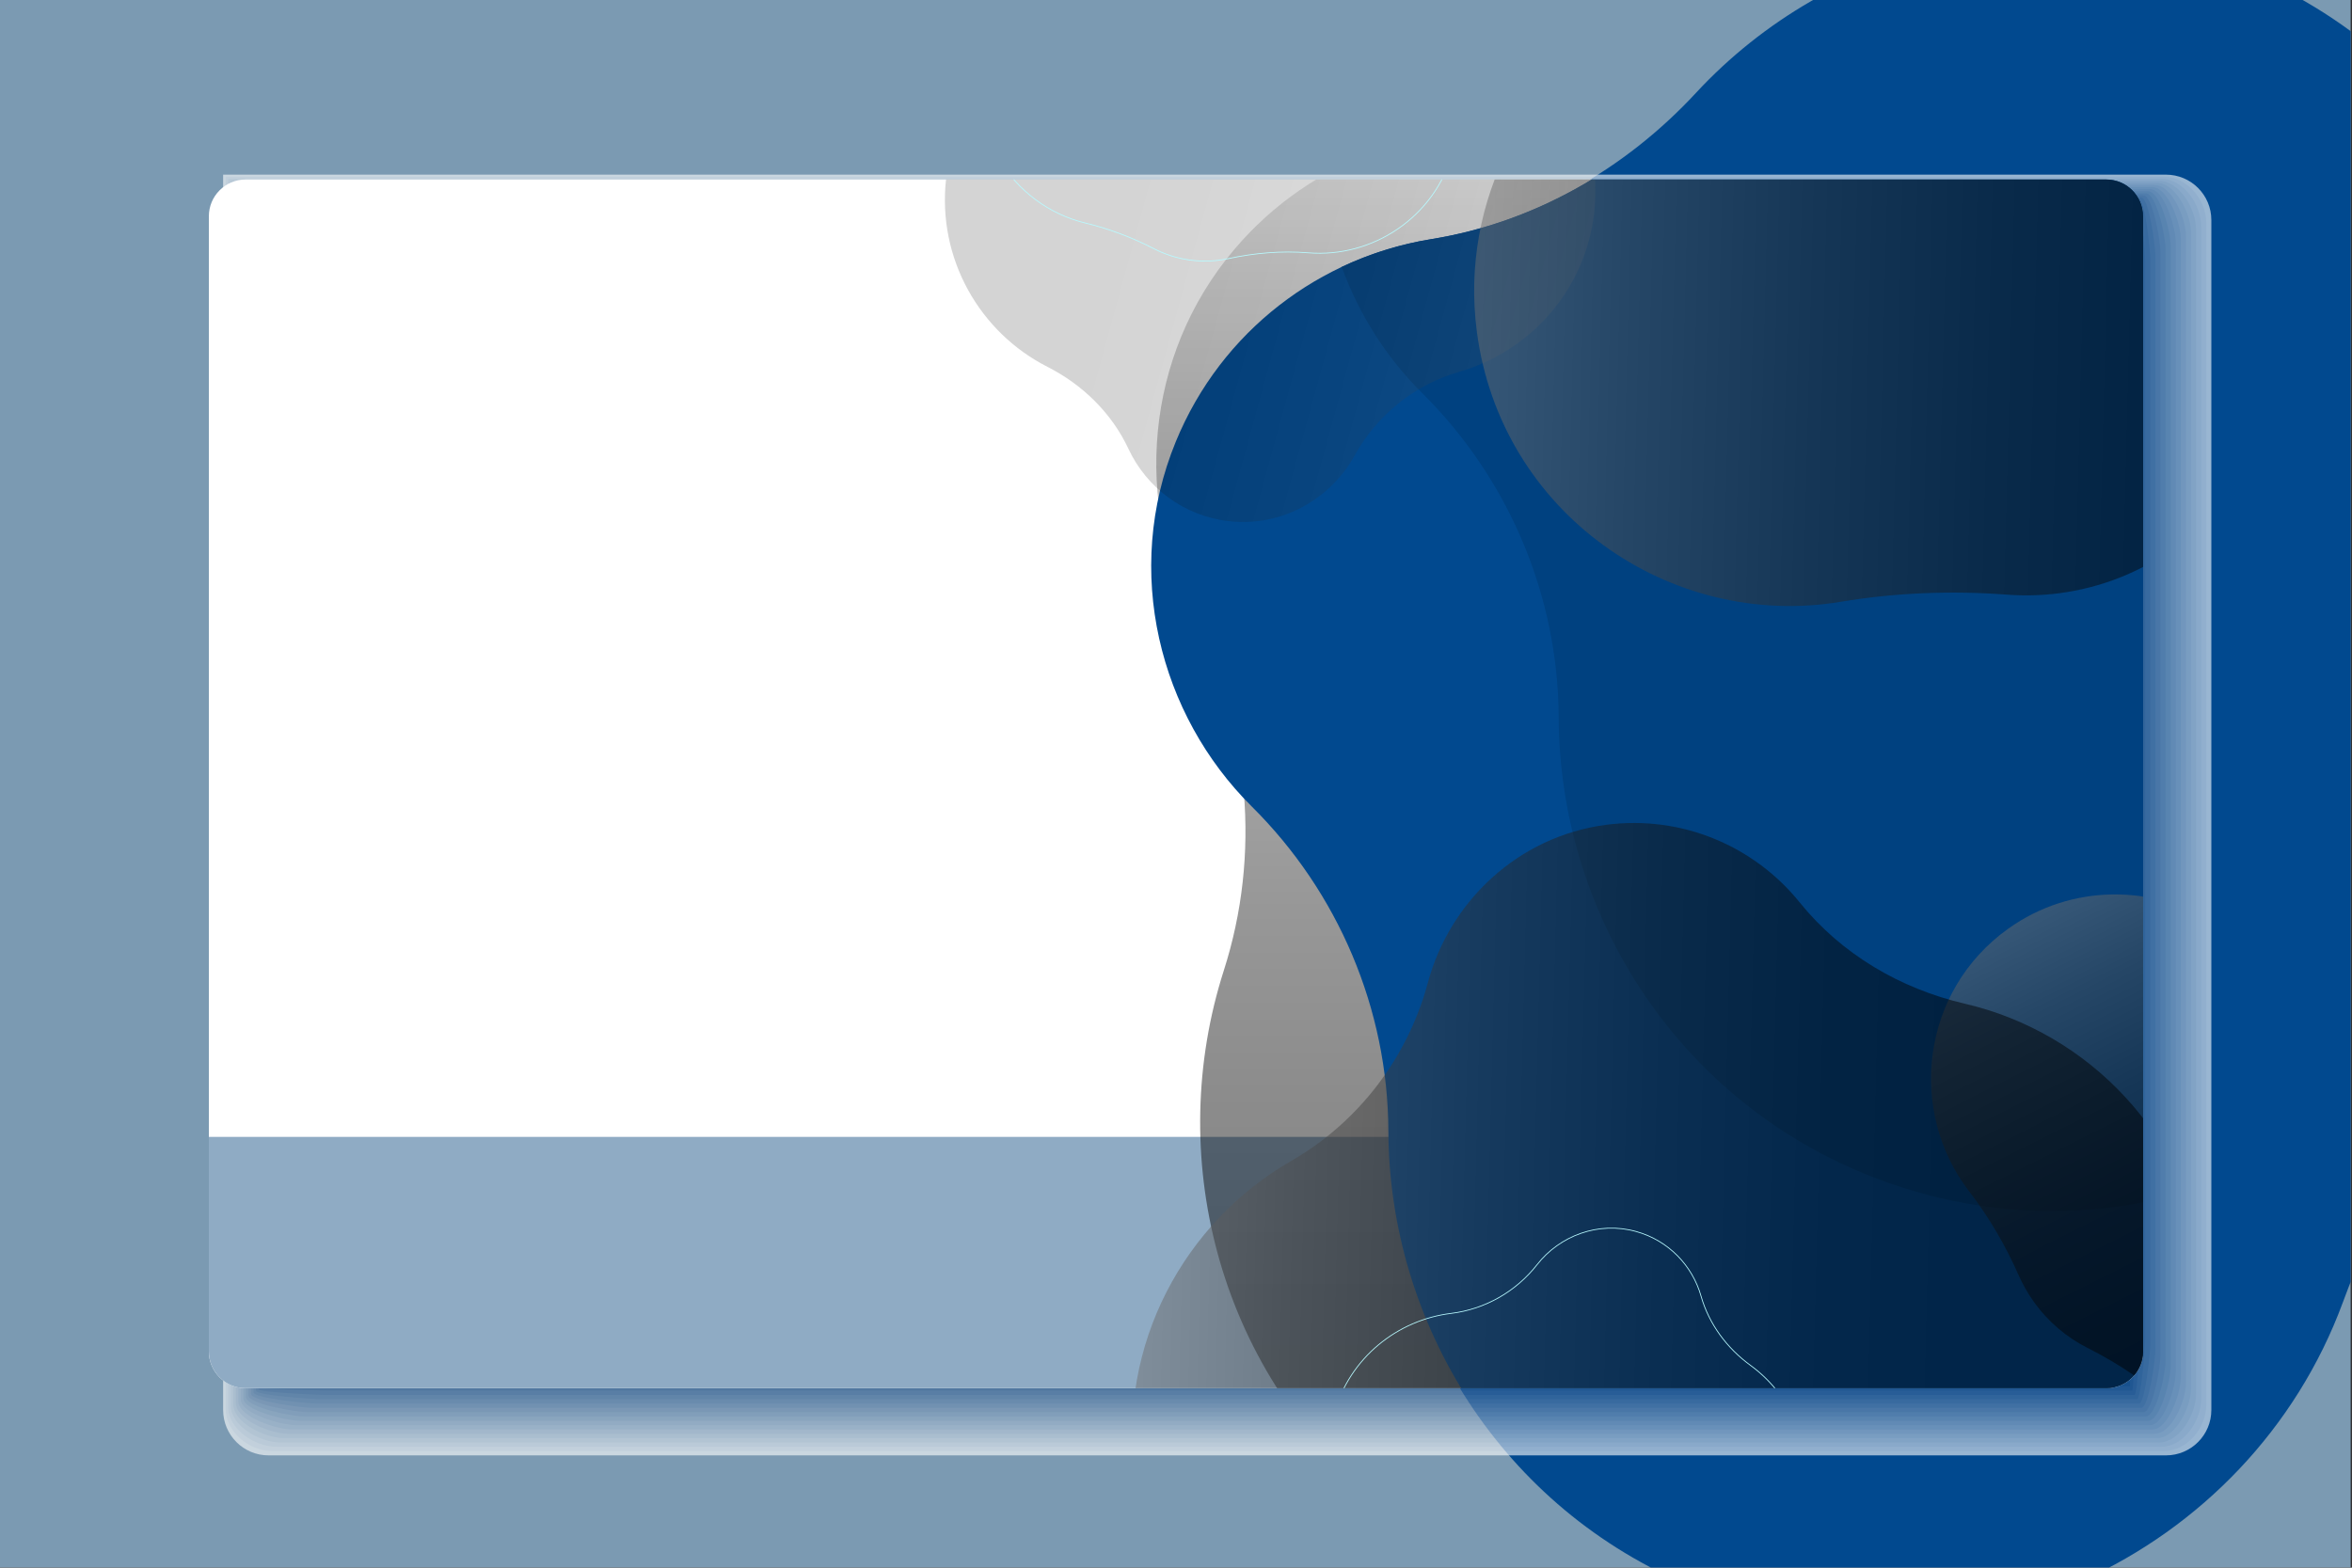 <?xml version="1.0" encoding="utf-8"?>
<!-- Generator: Adobe Illustrator 24.2.1, SVG Export Plug-In . SVG Version: 6.00 Build 0)  -->
<svg version="1.1" xmlns="http://www.w3.org/2000/svg" xmlns:xlink="http://www.w3.org/1999/xlink" x="0px" y="0px"
	 viewBox="0 0 750 500" style="enable-background:new 0 0 750 500;" xml:space="preserve">
<rect x="0" y="0" width="750" height="500" fill="#333333" stroke="none"/>
<style type="text/css">
	.st0{fill:#7B9AB2;}
	.st1{clip-path:url(#SVGID_2_);fill:#01498F;}
	.st2{opacity:0.6;}
	.st3{fill:#FFFFFF;}
	.st4{fill:#F2F4F8;}
	.st5{fill:#E4EAF1;}
	.st6{fill:#D7DFEA;}
	.st7{fill:#C9D5E3;}
	.st8{fill:#BCCADC;}
	.st9{fill:#AEC0D5;}
	.st10{fill:#A1B5CE;}
	.st11{fill:#93ABC7;}
	.st12{fill:#86A0BF;}
	.st13{fill:#7995B8;}
	.st14{fill:#6B8BB1;}
	.st15{fill:#5E80AA;}
	.st16{fill:#5076A3;}
	.st17{fill:#436B9C;}
	.st18{fill:#356195;}
	.st19{fill:#28568E;}
	.st20{clip-path:url(#SVGID_6_);fill:#8FABC4;}
	.st21{opacity:0.49;clip-path:url(#SVGID_6_);fill:url(#SVGID_7_);}
	.st22{clip-path:url(#SVGID_6_);fill:#01498F;}
	.st23{clip-path:url(#SVGID_6_);fill:#004180;}
	.st24{opacity:0.49;clip-path:url(#SVGID_6_);fill:url(#SVGID_8_);}
	.st25{opacity:0.17;clip-path:url(#SVGID_6_);fill:url(#SVGID_9_);}
	.st26{opacity:0.49;clip-path:url(#SVGID_6_);fill:url(#SVGID_10_);}
	.st27{opacity:0.49;clip-path:url(#SVGID_6_);fill:url(#SVGID_11_);}
	.st28{clip-path:url(#SVGID_6_);fill:none;stroke:#B8FAFF;stroke-width:0.25;stroke-miterlimit:10;}
</style>
<g id="BACKGROUND">
	<g>
		<g>
			<g>
				<rect x="-0.43" y="-0.06" class="st0" width="750" height="500"/>
			</g>
		</g>
		<g>
			<defs>
				<rect id="SVGID_1_" x="-0.43" y="-0.06" width="750" height="500"/>
			</defs>
			<clipPath id="SVGID_2_">
				<use xlink:href="#SVGID_1_"  style="overflow:visible;"/>
			</clipPath>
			<path class="st1" d="M797.41,318.57c8.04-19.61,10.8-40.08,8.93-59.82c-2.89-30.49-1.93-61.25,4.1-91.28
				c14.39-71.7-22.98-147.07-94.57-176.43c-62.62-25.68-131.88-8.02-175.09,38.61c-22.53,24.31-52.07,41.28-84.79,46.56
				c-35.32,5.7-66.93,29.1-81.5,64.63c-16.96,41.36-5.23,87.09,24.22,116.31c27.6,27.38,43.43,64.64,43.58,103.52
				c0.23,61.36,36.47,120.49,97.54,145.53c84.74,34.75,177.47-10.07,207.24-90.79c9.63-26.11,22.49-50.85,38.07-73.92
				C789.93,334.43,794.05,326.77,797.41,318.57z"/>
		</g>
		<g class="st2">
			<path class="st3" d="M71.15,449.7v-394h619.52c8,0,14.48,6.48,14.48,14.48V449.7c0,8-6.48,14.48-14.48,14.48H85.64
				C77.64,464.19,71.15,457.7,71.15,449.7z"/>
			<path class="st4" d="M71.96,56.36h618c7.5,0,13.58,7.33,13.58,14.83v376.78c0,7.5-6.08,14.83-13.58,14.83H86.88
				c-7.5,0-14.92-6.08-14.92-13.58V56.36z"/>
			<path class="st5" d="M72.77,57.03h616.47c7,0,12.67,8.18,12.67,15.18v374.04c0,7-5.67,15.18-12.67,15.18H88.13
				c-7,0-15.36-5.67-15.36-12.67V57.03z"/>
			<path class="st6" d="M73.57,57.69h614.95c6.5,0,11.77,9.04,11.77,15.53v371.3c0,6.5-5.27,15.54-11.77,15.54H89.38
				c-6.5,0-15.8-5.27-15.8-11.77V57.69z"/>
			<path class="st7" d="M74.38,58.35h613.43c6,0,10.86,9.89,10.86,15.88v368.55c0,6-4.86,15.89-10.86,15.89H90.62
				c-6,0-16.24-4.86-16.24-10.86V58.35z"/>
			<path class="st8" d="M75.19,59.01h611.91c5.5,0,9.96,10.74,9.96,16.23v365.81c0,5.5-4.46,16.24-9.96,16.24H91.87
				c-5.5,0-16.69-4.46-16.69-9.96V59.01z"/>
			<path class="st9" d="M75.99,59.68h610.38c5,0,9.05,11.59,9.05,16.59v363.07c0,5-4.05,16.59-9.05,16.59H93.12
				c-5,0-17.13-4.05-17.13-9.05V59.68z"/>
			<path class="st10" d="M76.8,60.34h608.86c4.5,0,8.15,12.44,8.15,16.94V437.6c0,4.5-3.65,16.94-8.15,16.94H94.36
				c-4.5,0-17.57-3.65-17.57-8.15V60.34z"/>
			<path class="st11" d="M77.6,61h607.34c4,0,7.24,13.29,7.24,17.29v357.58c0,4-3.24,17.29-7.24,17.29H95.61
				c-4,0-18.01-3.24-18.01-7.24V61z"/>
			<path class="st12" d="M78.41,61.66h605.82c3.5,0,6.34,14.14,6.34,17.64v354.84c0,3.5-2.84,17.64-6.34,17.64H96.86
				c-3.5,0-18.45-2.84-18.45-6.34V61.66z"/>
			<path class="st13" d="M79.22,62.33h604.29c3,0,5.43,14.99,5.43,17.99v352.1c0,3-2.43,17.99-5.43,17.99H98.1
				c-3,0-18.89-2.43-18.89-5.43V62.33z"/>
			<path class="st14" d="M80.02,62.99h602.77c2.5,0,4.53,15.84,4.53,18.34v349.36c0,2.5-2.03,18.34-4.53,18.34H99.35
				c-2.5,0-19.33-2.03-19.33-4.53V62.99z"/>
			<path class="st15" d="M80.83,63.65h601.25c2,0,3.62,16.69,3.62,18.69v346.62c0,2-1.62,18.7-3.62,18.7H100.6
				c-2,0-19.77-1.62-19.77-3.62V63.65z"/>
			<path class="st16" d="M81.63,64.31h599.73c1.5,0,2.72,17.54,2.72,19.04v343.87c0,1.5-1.22,19.05-2.72,19.05H101.84
				c-1.5,0-20.21-1.22-20.21-2.72V64.31z"/>
			<path class="st17" d="M82.44,64.98h598.2c1,0,1.81,18.39,1.81,19.39V425.5c0,1-0.81,19.4-1.81,19.4H103.09
				c-1,0-20.65-0.81-20.65-1.81V64.98z"/>
			<path class="st18" d="M83.25,65.64h596.68c0.5,0,0.91,19.24,0.91,19.74v338.39c0,0.5-0.41,19.75-0.91,19.75H104.34
				c-0.5,0-21.09-0.41-21.09-0.91V65.64z"/>
			<rect x="84.05" y="66.3" class="st19" width="595.16" height="375.84"/>
		</g>
	</g>
</g>
<g id="OBJECTS">
	<g>
		<path class="st3" d="M671.67,442.75H78.33c-6.48,0-11.73-5.25-11.73-11.73V68.98c0-6.48,5.25-11.73,11.73-11.73h593.34
			c6.48,0,11.73,5.25,11.73,11.73v362.04C683.4,437.5,678.15,442.75,671.67,442.75z"/>
		<g>
			<defs>
				<path id="SVGID_3_" d="M671.67,442.75H78.33c-6.48,0-11.73-5.25-11.73-11.73V68.98c0-6.48,5.25-11.73,11.73-11.73h593.34
					c6.48,0,11.73,5.25,11.73,11.73v362.04C683.4,437.5,678.15,442.75,671.67,442.75z"/>
			</defs>
			<clipPath id="SVGID_4_">
				<use xlink:href="#SVGID_3_"  style="overflow:visible;"/>
			</clipPath>
		</g>
		<g>
			<defs>
				<path id="SVGID_5_" d="M671.67,442.75H78.33c-6.48,0-11.73-5.25-11.73-11.73V68.98c0-6.48,5.25-11.73,11.73-11.73h593.34
					c6.48,0,11.73,5.25,11.73,11.73v362.04C683.4,437.5,678.15,442.75,671.67,442.75z"/>
			</defs>
			<clipPath id="SVGID_6_">
				<use xlink:href="#SVGID_5_"  style="overflow:visible;"/>
			</clipPath>
			<rect x="54.43" y="362.6" class="st20" width="653.55" height="90.71"/>
			<linearGradient id="SVGID_7_" gradientUnits="userSpaceOnUse" x1="594.415" y1="-7.51" x2="594.415" y2="459.006">
				<stop  offset="0" style="stop-color:#FFFFFF"/>
				<stop  offset="0.051" style="stop-color:#E9E9E9"/>
				<stop  offset="0.203" style="stop-color:#ACACAC"/>
				<stop  offset="0.353" style="stop-color:#777777"/>
				<stop  offset="0.498" style="stop-color:#4C4C4C"/>
				<stop  offset="0.638" style="stop-color:#2B2B2B"/>
				<stop  offset="0.772" style="stop-color:#131313"/>
				<stop  offset="0.895" style="stop-color:#050505"/>
				<stop  offset="1" style="stop-color:#000000"/>
			</linearGradient>
			<path class="st21" d="M741.01,379.12c13.7-16.17,22.64-34.79,26.96-54.14c6.67-29.9,17.07-58.85,32.07-85.56
				c35.82-63.76,23.54-146.98-35.5-197.01C712.9-1.34,641.57-5.92,586.08,25.1c-28.93,16.17-62.26,23.2-95.02,18.12
				c-35.36-5.48-72.64,7.02-97.46,36.32c-28.9,34.11-31.86,81.23-12.86,118.1c17.81,34.56,21.36,74.89,9.5,111.91
				c-18.72,58.43-2.5,125.86,47.86,168.53c69.88,59.21,171.91,45.2,225.15-22.39c17.22-21.86,37.09-41.43,59.03-58.56
				C729,391.89,735.28,385.88,741.01,379.12z"/>
			<path class="st22" d="M797.84,318.63c8.04-19.61,10.8-40.08,8.93-59.82c-2.89-30.49-1.93-61.25,4.1-91.28
				C825.26,95.83,787.9,20.46,716.3-8.9c-62.62-25.68-131.88-8.02-175.09,38.61c-22.53,24.31-52.07,41.28-84.79,46.56
				c-35.32,5.7-66.93,29.1-81.5,64.63c-16.96,41.36-5.23,87.09,24.22,116.31c27.6,27.38,43.43,64.64,43.58,103.52
				c0.23,61.36,36.47,120.49,97.54,145.53C625,541,717.73,496.19,747.51,415.47c9.63-26.11,22.49-50.85,38.07-73.92
				C790.36,334.49,794.48,326.83,797.84,318.63z"/>
			<path class="st23" d="M810.87,167.53C825.26,95.83,787.9,20.46,716.3-8.9c-62.62-25.68-131.88-8.02-175.09,38.61
				c-22.53,24.31-52.07,41.28-84.79,46.56c-9.91,1.6-19.53,4.59-28.57,8.86c5.45,15.06,14.19,28.87,25.6,40.18
				c27.6,27.38,43.43,64.64,43.58,103.52c0.23,61.36,36.47,120.49,97.54,145.53c84.74,34.75,177.47-10.07,207.24-90.79
				c1.73-4.7,3.57-9.35,5.51-13.95c-0.03-3.62-0.21-7.23-0.55-10.81C803.89,228.32,804.85,197.57,810.87,167.53z"/>
			
				<linearGradient id="SVGID_8_" gradientUnits="userSpaceOnUse" x1="586.793" y1="230.713" x2="761.006" y2="404.927" gradientTransform="matrix(0.949 0.315 -0.315 0.949 147.24 -208.429)">
				<stop  offset="0" style="stop-color:#FFFFFF"/>
				<stop  offset="0.051" style="stop-color:#E9E9E9"/>
				<stop  offset="0.203" style="stop-color:#ACACAC"/>
				<stop  offset="0.353" style="stop-color:#777777"/>
				<stop  offset="0.498" style="stop-color:#4C4C4C"/>
				<stop  offset="0.638" style="stop-color:#2B2B2B"/>
				<stop  offset="0.772" style="stop-color:#131313"/>
				<stop  offset="0.895" style="stop-color:#050505"/>
				<stop  offset="1" style="stop-color:#000000"/>
			</linearGradient>
			<path class="st24" d="M648.52,415.17c4.61,6.46,10.54,11.41,17.17,14.75c10.23,5.16,19.78,11.6,28.1,19.49
				c19.84,18.85,51.17,22.04,74.74,5.21c20.62-14.72,28.83-40.18,22.67-63.16c-3.21-11.98-2.7-24.72,2.15-36.14
				c5.24-12.32,4.12-27-4.23-38.7c-9.72-13.62-26.55-19.02-41.67-15.51c-14.18,3.29-29.13,0.87-41.48-6.83
				c-19.48-12.16-45.44-12.47-65.54,1.88c-27.9,19.91-32.19,58.22-12.56,83.75c6.35,8.26,11.62,17.26,15.82,26.8
				C644.99,409.64,646.6,412.47,648.52,415.17z"/>
			
				<linearGradient id="SVGID_9_" gradientUnits="userSpaceOnUse" x1="-0.349" y1="491.636" x2="176.589" y2="668.573" gradientTransform="matrix(-0.869 0.495 -0.495 -0.869 833.706 556.82)">
				<stop  offset="0" style="stop-color:#FFFFFF"/>
				<stop  offset="0.051" style="stop-color:#E9E9E9"/>
				<stop  offset="0.203" style="stop-color:#ACACAC"/>
				<stop  offset="0.353" style="stop-color:#777777"/>
				<stop  offset="0.498" style="stop-color:#4C4C4C"/>
				<stop  offset="0.638" style="stop-color:#2B2B2B"/>
				<stop  offset="0.772" style="stop-color:#131313"/>
				<stop  offset="0.895" style="stop-color:#050505"/>
				<stop  offset="1" style="stop-color:#000000"/>
			</linearGradient>
			<path class="st25" d="M412.98-6.87c-8.01-0.9-15.78,0.22-22.8,2.95c-10.85,4.22-22.19,7.07-33.8,7.99
				c-27.71,2.19-51.39,23.68-54.69,52.91c-2.88,25.56,10.77,49.06,32.31,60.01c11.23,5.71,20.5,14.75,25.84,26.16
				c5.75,12.32,17.59,21.45,32.1,23.08c16.89,1.9,32.39-7.14,40.01-20.94c7.14-12.94,19.12-22.6,33.32-26.69
				c22.41-6.46,40.27-25.85,43.08-50.79c3.9-34.6-22.12-63.84-54.73-66.35c-10.55-0.81-20.93-2.94-30.98-6.24
				C419.55-5.77,416.33-6.49,412.98-6.87z"/>
			
				<linearGradient id="SVGID_10_" gradientUnits="userSpaceOnUse" x1="344.104" y1="240.595" x2="641.511" y2="538.002" gradientTransform="matrix(0.725 -0.689 0.689 0.725 -212.314 465.445)">
				<stop  offset="0" style="stop-color:#FFFFFF"/>
				<stop  offset="0.051" style="stop-color:#E9E9E9"/>
				<stop  offset="0.203" style="stop-color:#ACACAC"/>
				<stop  offset="0.353" style="stop-color:#777777"/>
				<stop  offset="0.498" style="stop-color:#4C4C4C"/>
				<stop  offset="0.638" style="stop-color:#2B2B2B"/>
				<stop  offset="0.772" style="stop-color:#131313"/>
				<stop  offset="0.895" style="stop-color:#050505"/>
				<stop  offset="1" style="stop-color:#000000"/>
			</linearGradient>
			<path class="st26" d="M547.51,554.02c13.43-1.75,25.66-6.7,36.02-13.98c16.01-11.26,33.38-20.46,51.95-26.63
				c44.35-14.72,74.34-59.32,67.96-108.35c-5.58-42.88-37.31-75.72-76.87-84.93c-20.62-4.8-39.39-15.82-52.69-32.31
				c-14.35-17.8-37.34-27.92-61.67-24.76c-28.32,3.69-49.99,24.68-56.87,50.27c-6.45,23.99-22.11,44.57-43.64,56.96
				c-33.98,19.56-55.31,58.39-49.87,100.21c7.55,58.03,61.78,95.29,116,86.25c17.54-2.92,35.34-3.62,53.07-2.28
				C536.34,554.89,541.89,554.75,547.51,554.02z"/>
			
				<linearGradient id="SVGID_11_" gradientUnits="userSpaceOnUse" x1="674.467" y1="51.226" x2="971.874" y2="348.633" gradientTransform="matrix(0.725 -0.689 0.689 0.725 -212.314 465.445)">
				<stop  offset="0" style="stop-color:#FFFFFF"/>
				<stop  offset="0.051" style="stop-color:#E9E9E9"/>
				<stop  offset="0.203" style="stop-color:#ACACAC"/>
				<stop  offset="0.353" style="stop-color:#777777"/>
				<stop  offset="0.498" style="stop-color:#4C4C4C"/>
				<stop  offset="0.638" style="stop-color:#2B2B2B"/>
				<stop  offset="0.772" style="stop-color:#131313"/>
				<stop  offset="0.895" style="stop-color:#050505"/>
				<stop  offset="1" style="stop-color:#000000"/>
			</linearGradient>
			<path class="st27" d="M656.6,189.21c13.43-1.75,25.66-6.7,36.02-13.98c16.01-11.26,33.38-20.46,51.95-26.63
				c44.34-14.72,74.34-59.32,67.96-108.35c-5.58-42.88-37.31-75.72-76.87-84.93c-20.62-4.8-39.39-15.82-52.69-32.31
				c-14.35-17.8-37.34-27.92-61.67-24.76c-28.32,3.69-49.99,24.68-56.87,50.27c-6.45,23.99-22.11,44.57-43.64,56.96
				c-33.98,19.56-55.31,58.39-49.87,100.21c7.55,58.03,61.78,95.29,116.01,86.25c17.54-2.92,35.34-3.62,53.07-2.28
				C645.43,190.07,650.99,189.94,656.6,189.21z"/>
			<path class="st28" d="M374.71,81.97c5.73,1.6,11.52,1.69,16.95,0.52c8.4-1.81,17-2.55,25.56-1.86
				c20.44,1.65,40.21-11.23,46.04-32.13c5.1-18.28-2.1-37-16.5-47.5c-7.51-5.48-13.21-13.15-15.75-22.09
				c-2.75-9.65-10.3-17.69-20.68-20.58c-12.08-3.37-24.43,1.4-31.6,10.57c-6.72,8.59-16.58,14.22-27.4,15.54
				c-17.08,2.08-32.36,14.11-37.33,31.95c-6.9,24.74,8.63,49.1,32.09,54.74c7.59,1.83,14.9,4.6,21.84,8.18
				C370.04,80.4,372.31,81.3,374.71,81.97z"/>
			<path class="st28" d="M486.12,516.42c5.73,1.6,11.52,1.69,16.95,0.52c8.4-1.81,17-2.55,25.56-1.86
				c20.44,1.65,40.21-11.23,46.04-32.13c5.1-18.28-2.1-37-16.5-47.5c-7.51-5.48-13.21-13.15-15.75-22.09
				c-2.75-9.65-10.3-17.69-20.68-20.58c-12.08-3.37-24.43,1.4-31.6,10.57c-6.72,8.59-16.58,14.22-27.4,15.54
				c-17.08,2.08-32.36,14.11-37.33,31.95c-6.9,24.74,8.63,49.1,32.09,54.74c7.59,1.83,14.9,4.6,21.84,8.18
				C481.46,514.85,483.73,515.75,486.12,516.42z"/>
		</g>
	</g>
</g>
</svg>
